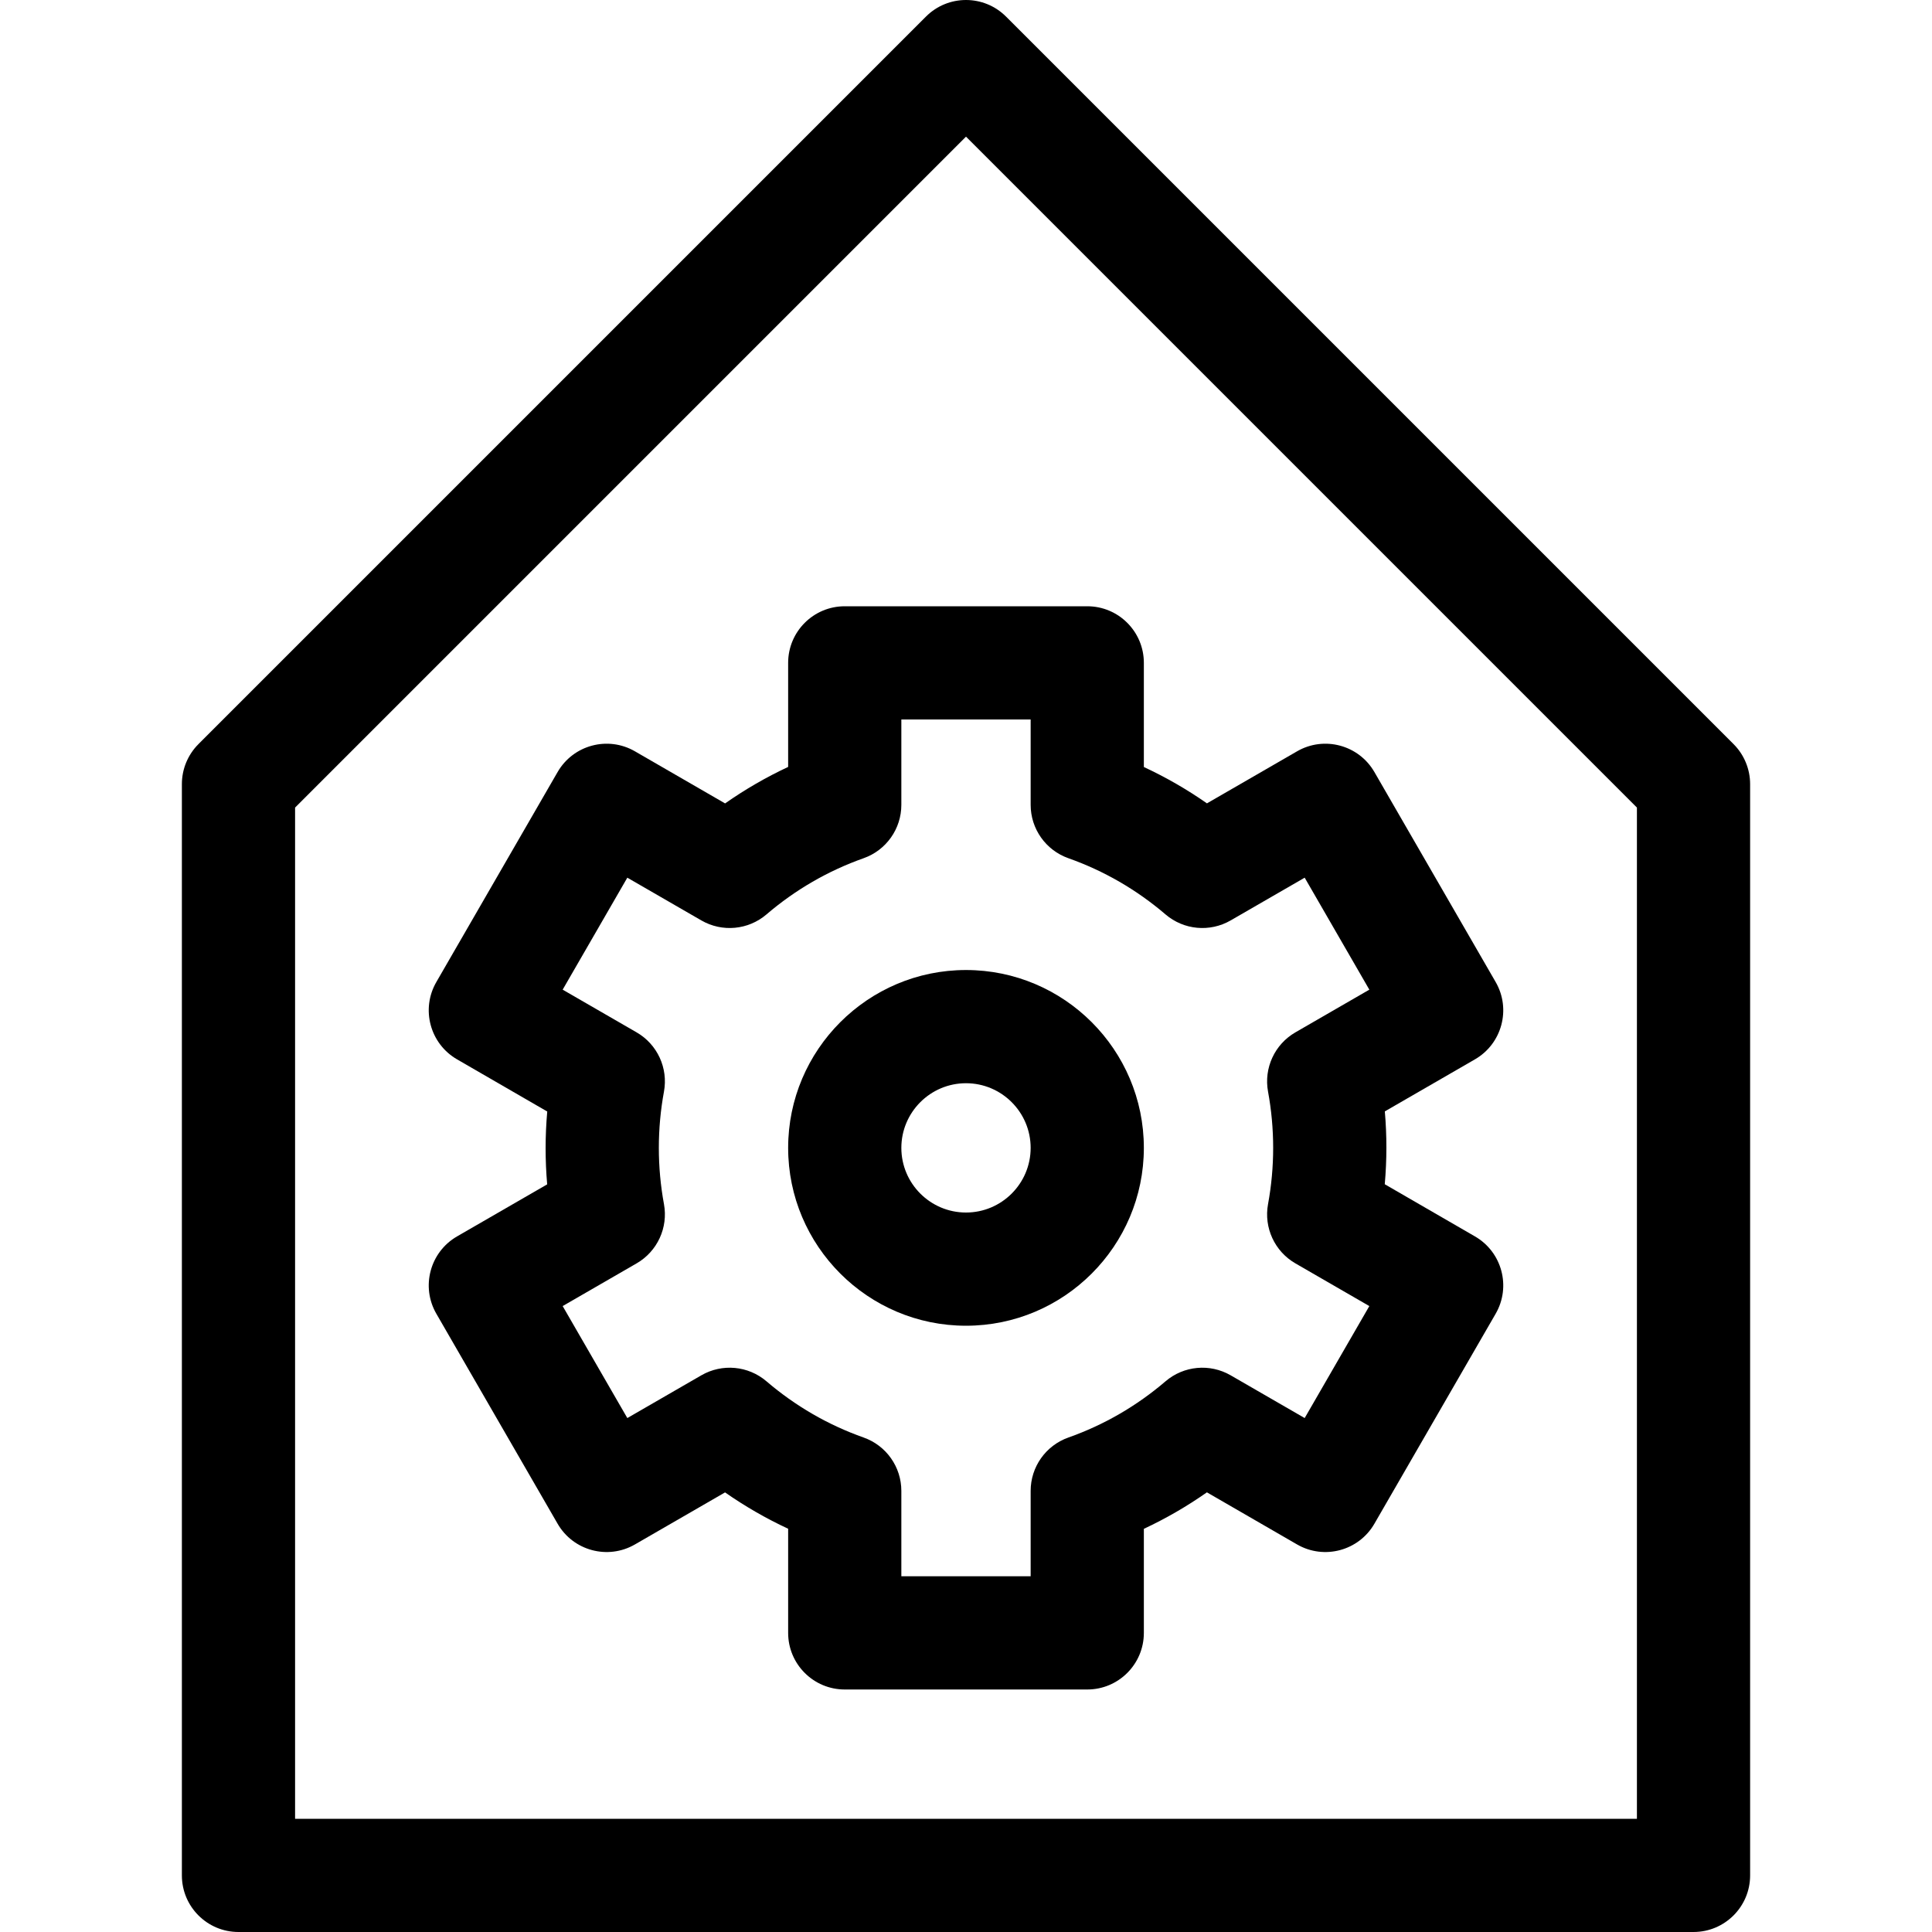 <svg id="Layer_1" enable-background="new 0 0 512 512" height="512" viewBox="0 0 512 512" width="512" xmlns="http://www.w3.org/2000/svg"><g><path d="m459.406 197.193-192.8-192.8c-5.857-5.857-15.355-5.857-21.213 0l-192.8 192.8c-2.813 2.813-4.394 6.628-4.394 10.606v289.201c0 8.284 6.716 15 15 15h385.6c8.284 0 15-6.716 15-15v-289.2c.001-3.979-1.58-7.795-4.393-10.607zm-25.606 284.807h-355.6v-267.988l177.8-177.8 177.8 177.8z"/><path d="m208.866 175.666v27.579c-5.839 2.729-11.421 5.959-16.709 9.669l-23.894-13.808c-7.174-4.143-16.348-1.686-20.491 5.488l-32.138 55.654c-4.143 7.174-1.686 16.348 5.489 20.491l23.9 13.824c-.568 6.435-.574 12.885-.017 19.305l-23.883 13.792c-7.174 4.143-9.631 13.317-5.489 20.491l32.138 55.654c4.143 7.174 13.317 9.631 20.491 5.488l23.883-13.792c5.28 3.69 10.866 6.907 16.72 9.631v27.601c0 8.284 6.716 15 15 15h64.267c8.284 0 15-6.716 15-15v-27.579c5.839-2.729 11.421-5.959 16.709-9.669l23.894 13.808c7.174 4.143 16.348 1.686 20.491-5.488l32.138-55.654c4.143-7.174 1.686-16.348-5.489-20.491l-23.9-13.824c.568-6.435.574-12.884.017-19.305l23.883-13.792c7.174-4.143 9.631-13.317 5.489-20.491l-32.138-55.654c-4.143-7.174-13.317-9.631-20.491-5.488l-23.883 13.792c-5.28-3.69-10.866-6.907-16.72-9.631v-27.601c0-8.284-6.716-15-15-15h-64.267c-8.284 0-15 6.715-15 15zm30 37.628v-22.628h34.267v22.628c0 6.354 4.004 12.021 9.995 14.141 9.433 3.339 18.096 8.352 25.748 14.898 4.832 4.135 11.745 4.771 17.252 1.593l19.625-11.331 17.134 29.677-19.594 11.315c-5.497 3.174-8.4 9.464-7.251 15.706.901 4.895 1.358 9.909 1.358 14.906 0 4.996-.457 10.011-1.358 14.905-1.149 6.242 1.754 12.532 7.25 15.706l19.595 11.316-17.134 29.676-19.625-11.331c-5.507-3.181-12.421-2.542-17.253 1.594-7.651 6.547-16.313 11.56-25.747 14.898-5.991 2.12-9.995 7.786-9.995 14.141v22.628h-34.267v-22.628c0-6.354-4.004-12.021-9.995-14.141-9.434-3.339-18.096-8.352-25.747-14.898-4.833-4.135-11.746-4.773-17.253-1.594l-19.625 11.331-17.134-29.676 19.595-11.316c5.497-3.174 8.4-9.464 7.25-15.706-.901-4.895-1.358-9.909-1.358-14.905 0-4.997.457-10.012 1.358-14.906 1.149-6.242-1.754-12.532-7.251-15.706l-19.594-11.315 17.134-29.677 19.625 11.331c5.506 3.18 12.419 2.541 17.252-1.593 7.652-6.547 16.314-11.56 25.748-14.898 5.991-2.12 9.995-7.786 9.995-14.141z"/><path d="m256 351.333c25.989 0 47.133-21.144 47.133-47.133s-21.144-47.134-47.133-47.134-47.133 21.145-47.133 47.134 21.143 47.133 47.133 47.133zm0-64.267c9.447 0 17.133 7.687 17.133 17.134s-7.686 17.133-17.133 17.133-17.133-7.686-17.133-17.133 7.685-17.134 17.133-17.134z"/></g></svg>